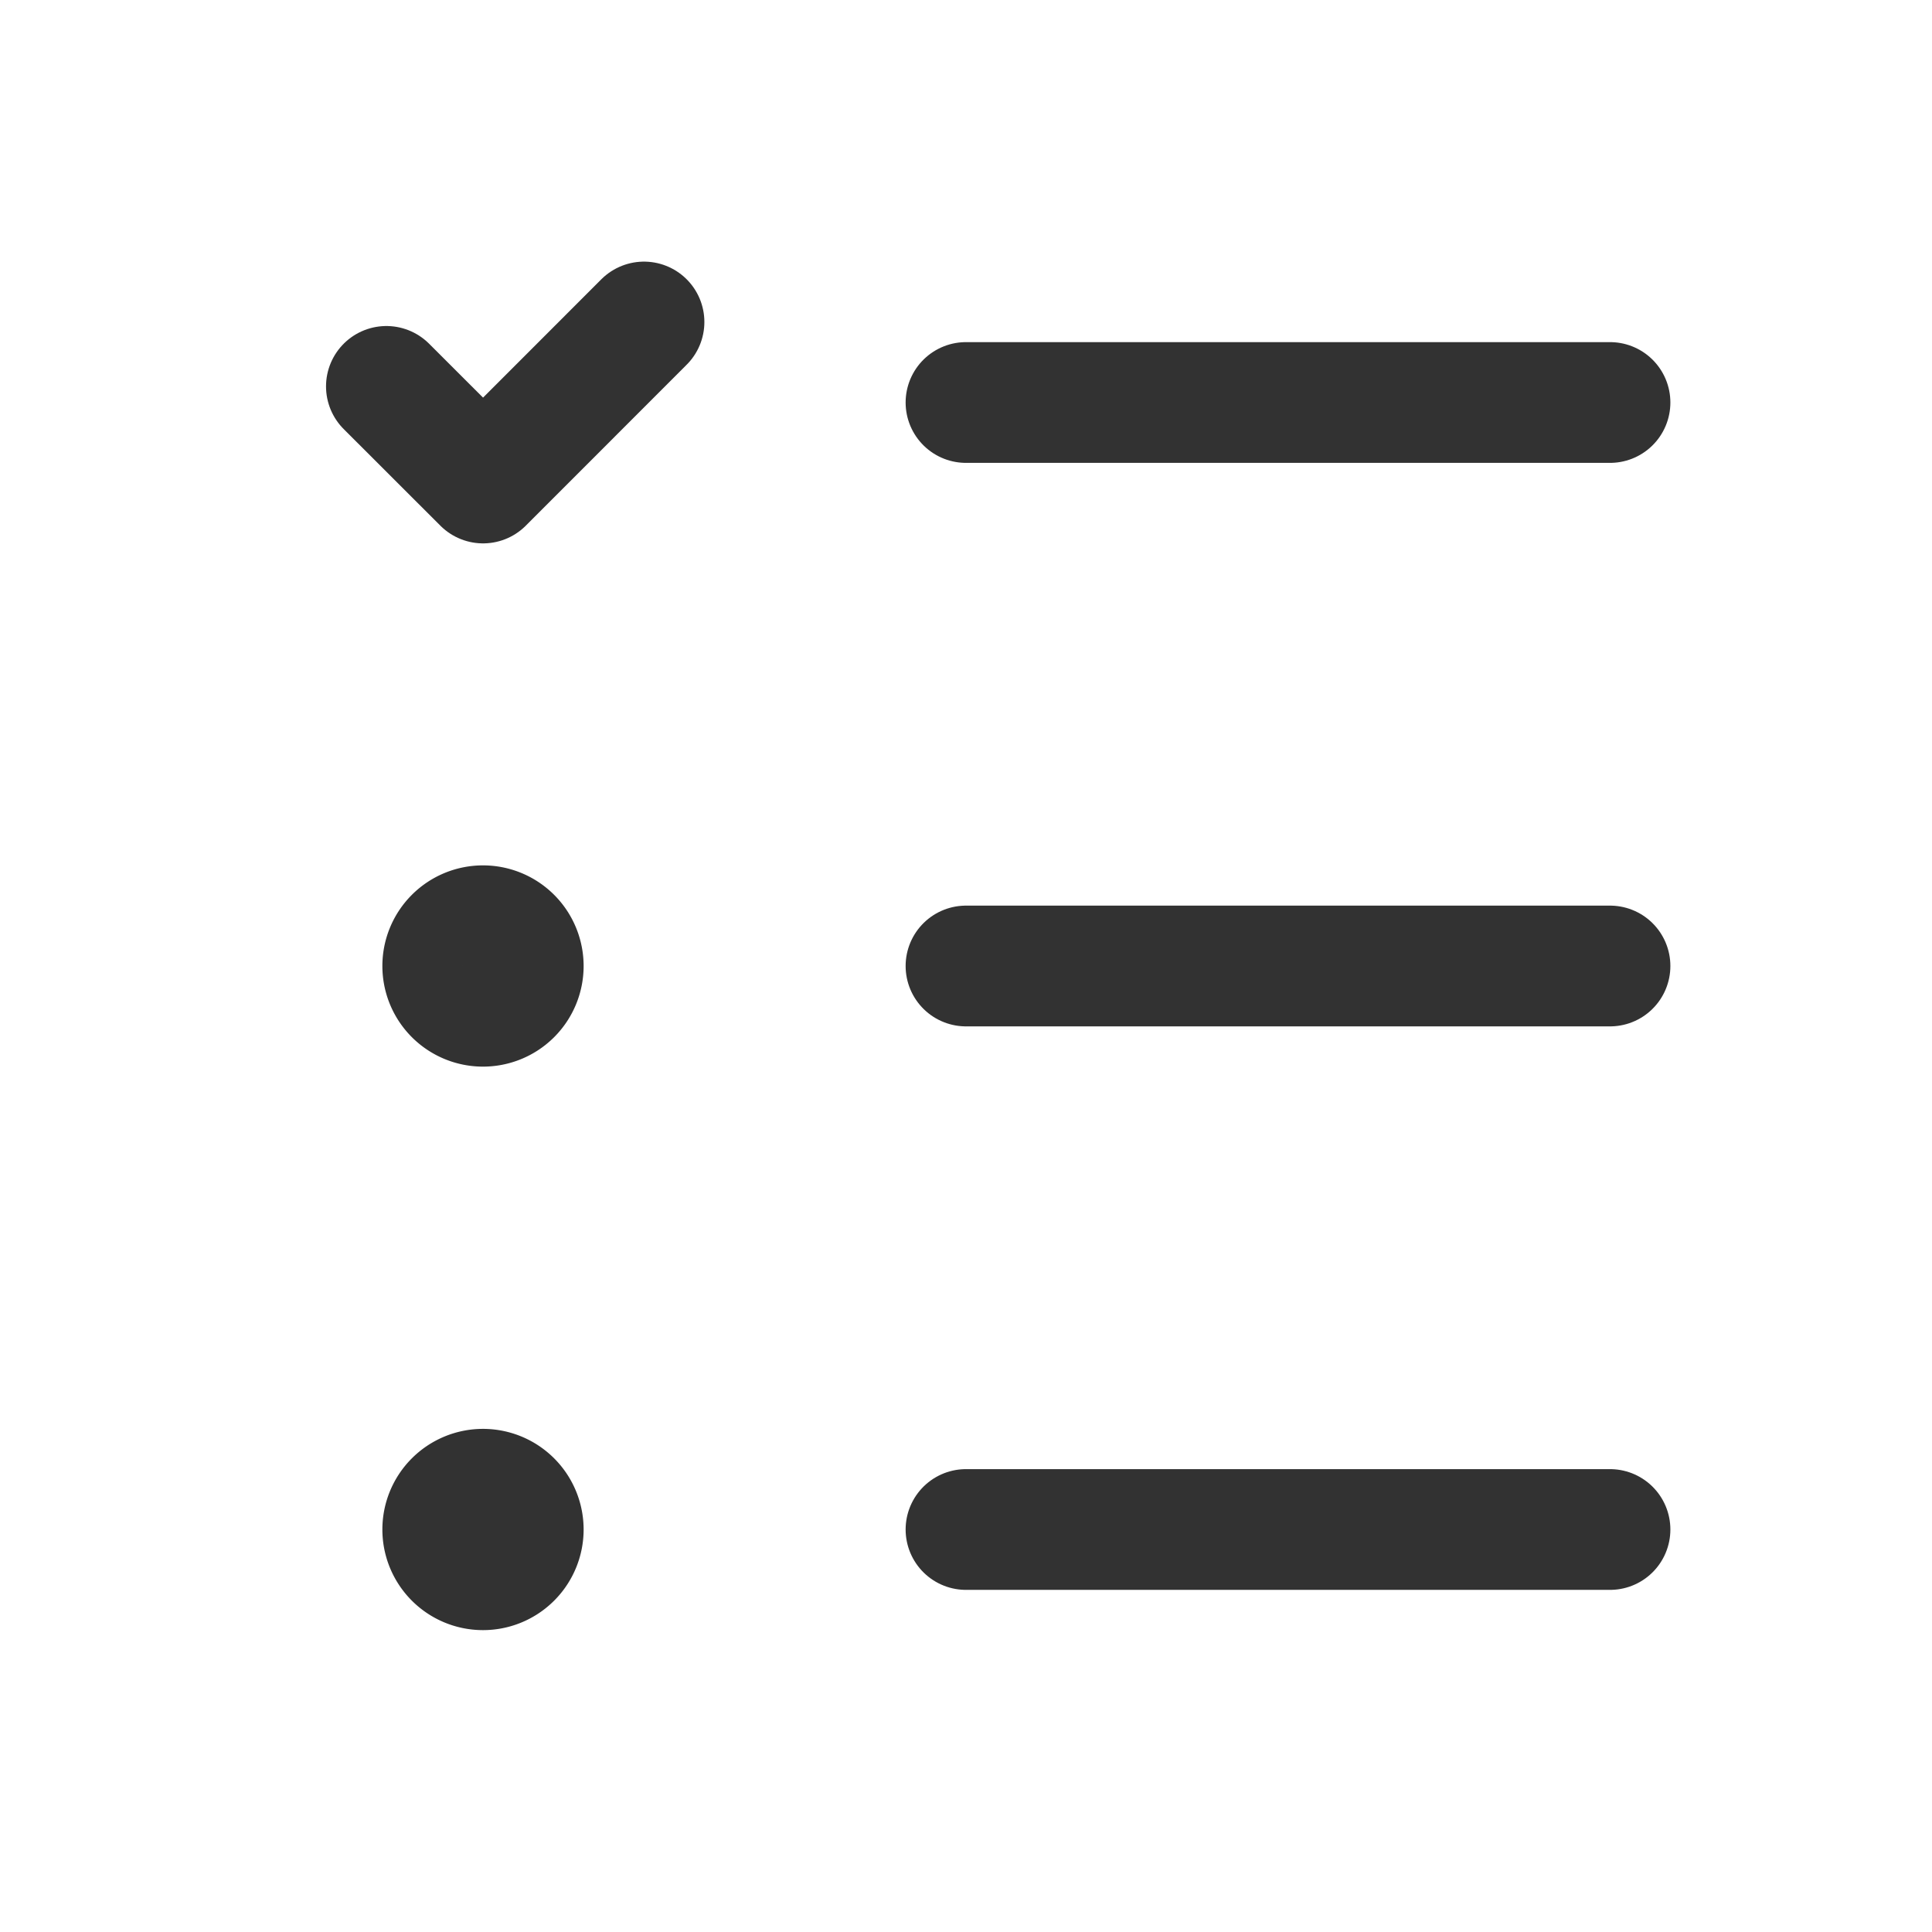 <svg id="Layer_3" data-name="Layer 3" xmlns="http://www.w3.org/2000/svg" viewBox="0 0 24 24"><path d="M12,12h8" fill="none" stroke="#323232" stroke-linecap="round" stroke-linejoin="round" stroke-width="1.5"/><path d="M12,19h8" fill="none" stroke="#323232" stroke-linecap="round" stroke-linejoin="round" stroke-width="1.5"/><path d="M12,5h8" fill="none" stroke="#323232" stroke-linecap="round" stroke-linejoin="round" stroke-width="1.5"/><path d="M4.8,4.8,6.001,6,8,4" fill="none" stroke="#323232" stroke-linecap="round" stroke-linejoin="round" stroke-width="1.5"/><path d="M6.5,12.001A.5.5,0,1,1,5.999,11.5.5.5,0,0,1,6.5,12.001" fill="none" stroke="#323232" stroke-linecap="round" stroke-linejoin="round" stroke-width="1.5"/><path d="M6.5,19.001A.5.5,0,1,1,5.999,18.5.5.5,0,0,1,6.5,19.001" fill="none" stroke="#323232" stroke-linecap="round" stroke-linejoin="round" stroke-width="1.5"/><path d="M0,0H24V24H0Z" fill="none"/></svg>